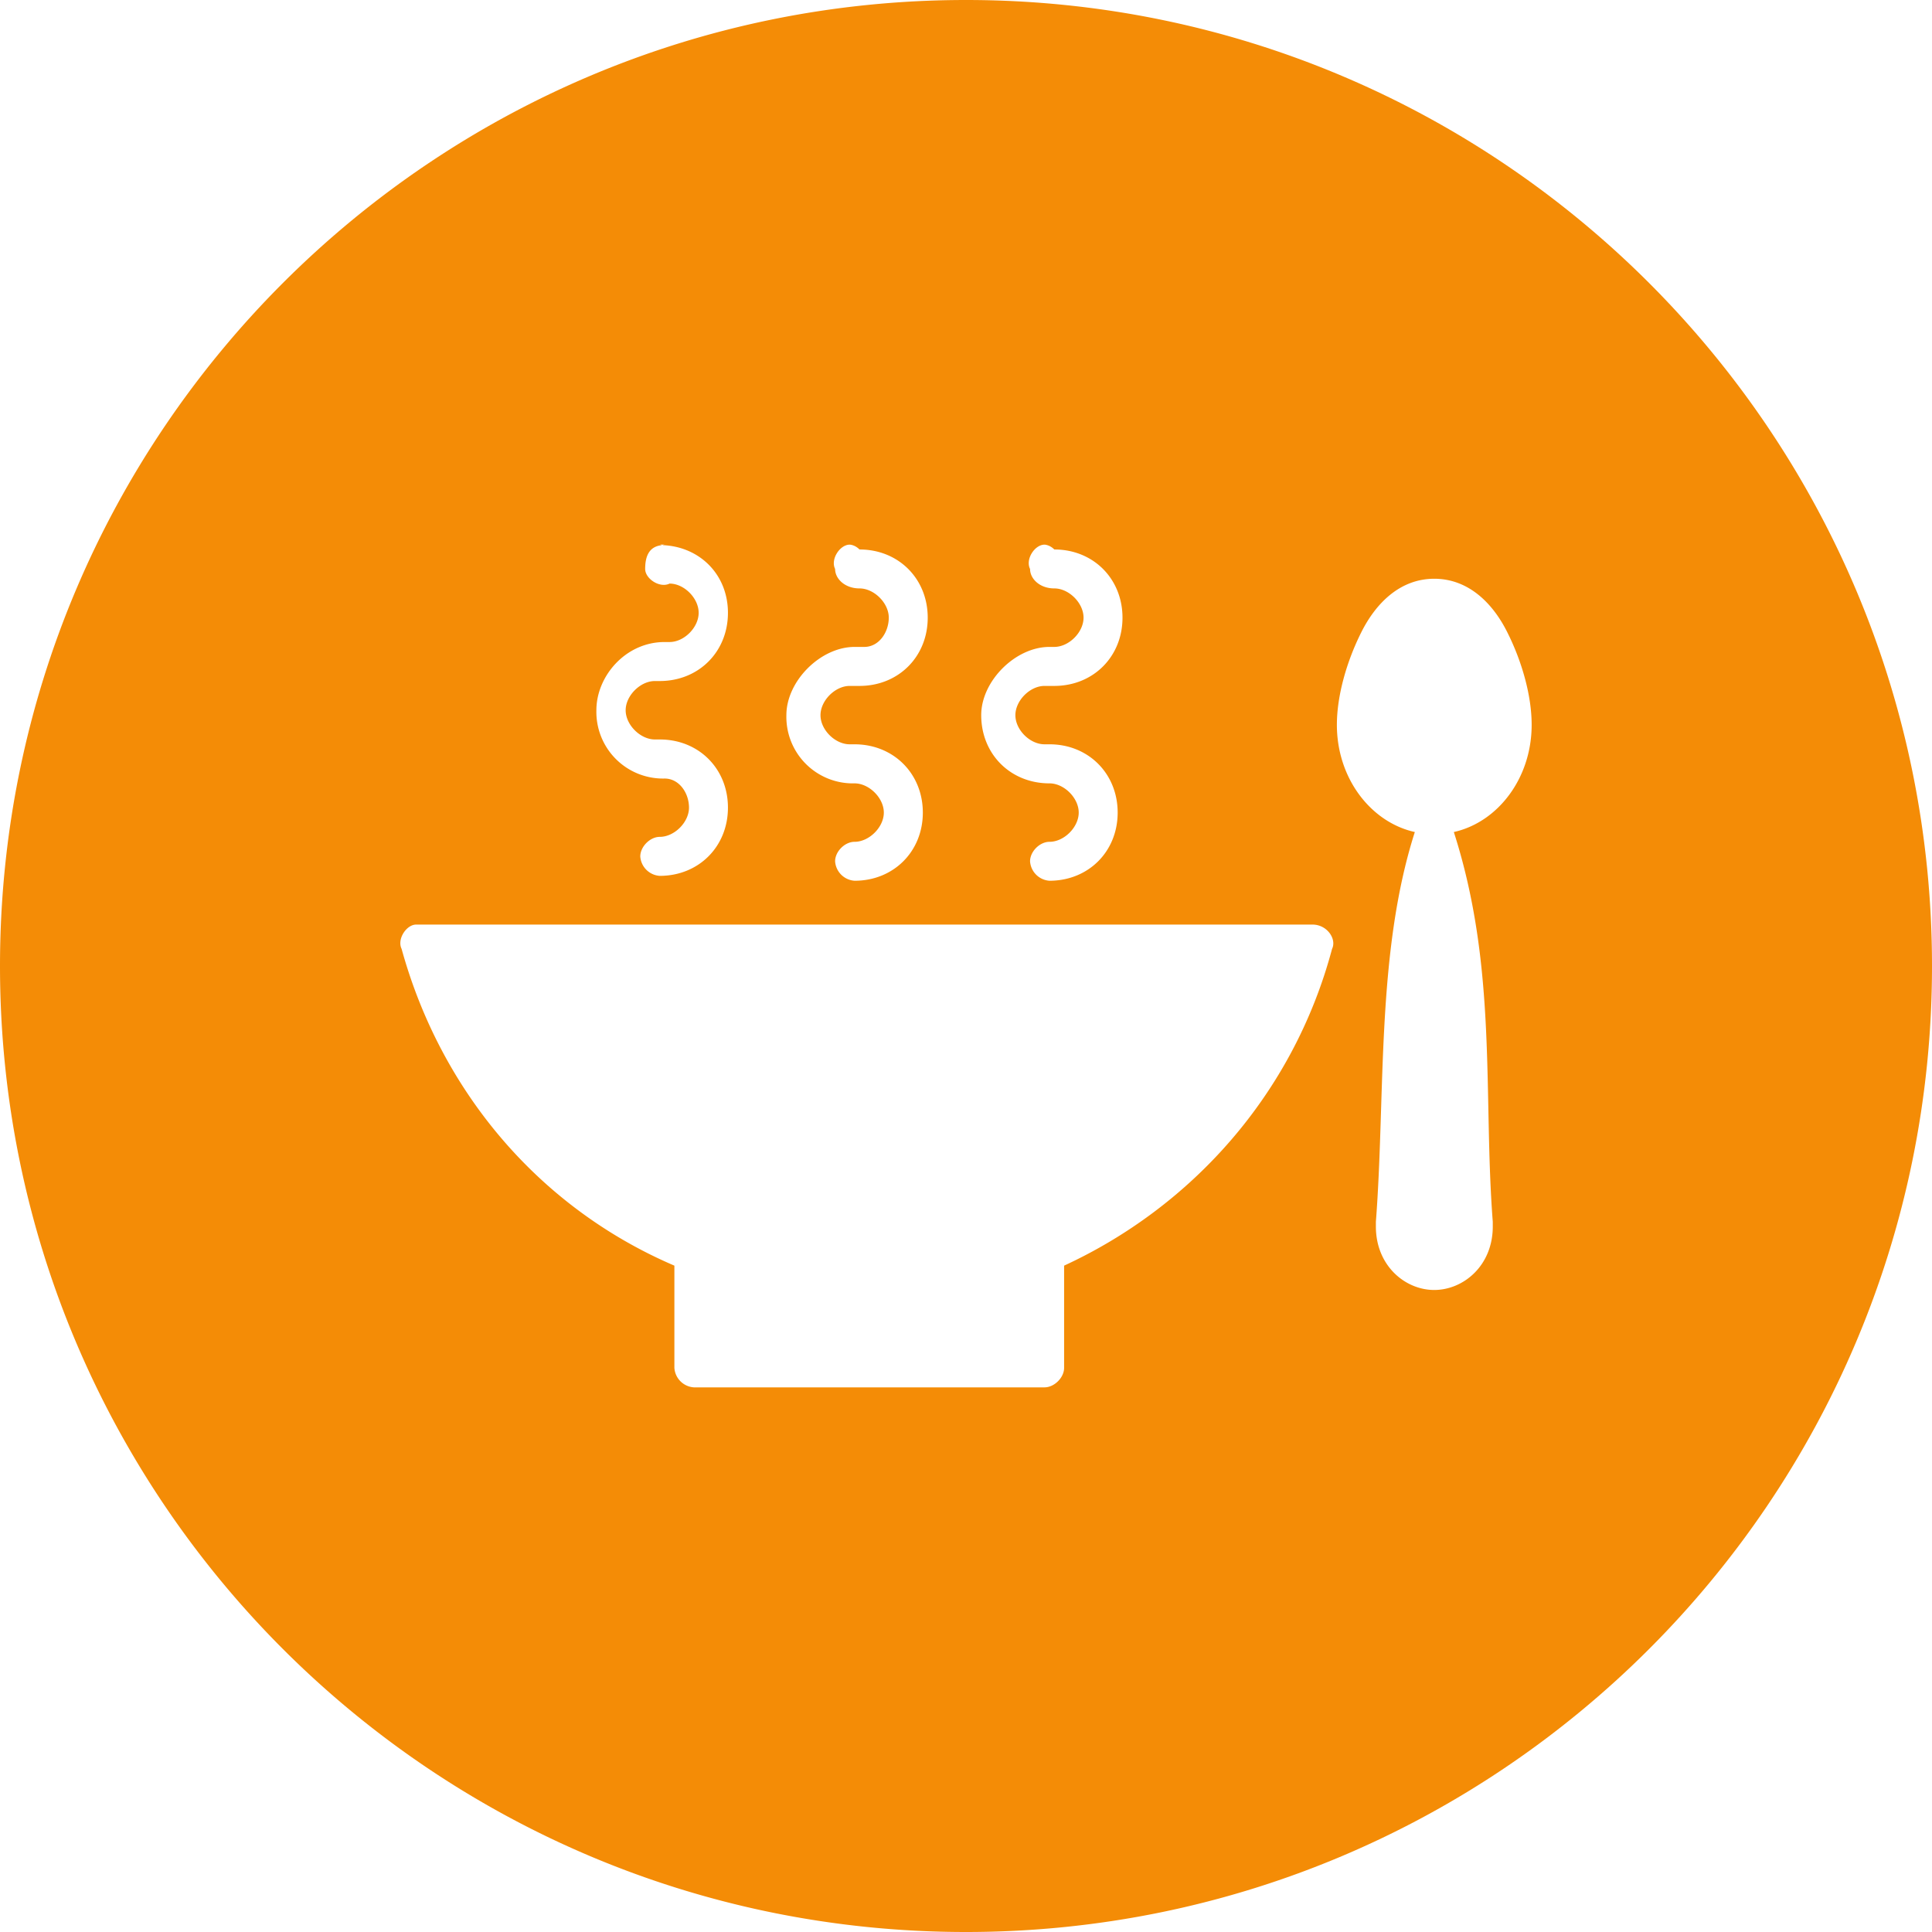 <svg id="SvgjsSvg1011" width="288" height="288" xmlns="http://www.w3.org/2000/svg" version="1.1" xmlns:xlink="http://www.w3.org/1999/xlink" xmlns:svgjs="http://svgjs.com/svgjs"><defs id="SvgjsDefs1012"></defs><g id="SvgjsG1013"><svg xmlns="http://www.w3.org/2000/svg" version="1" viewBox="0 0 32 32" width="288" height="288"><path d="M16 0C7.164 0 0 7.164 0 16s7.164 16 16 16 16-7.164 16-16S24.836 0 16 0zm-5.072 9.021h.08c-.016 0-.025.007-.04.008.624.022 1.089.49 1.089 1.121 0 .646-.484 1.13-1.13 1.13h-.08c-.241 0-.484.242-.484.484s.243.484.485.484h.08c.645 0 1.129.483 1.129 1.129 0 .645-.484 1.13-1.13 1.13a.346.346 0 0 1-.322-.321c0-.162.161-.325.323-.325.242 0 .484-.242.484-.484s-.162-.482-.404-.482a1.104 1.104 0 0 1-1.13-1.131c0-.565.484-1.13 1.13-1.13h.082c.242 0 .482-.242.482-.484s-.24-.484-.482-.484c-.162.08-.404-.08-.404-.242 0-.227.075-.376.283-.395-.015 0-.027-.008-.041-.008zm3.146 0s.082 0 .162.08c.646 0 1.13.484 1.13 1.13 0 .645-.484 1.13-1.13 1.13h-.162c-.242 0-.484.243-.484.485s.242.482.484.482h.08c.646 0 1.131.486 1.131 1.131s-.485 1.129-1.13 1.129a.346.346 0 0 1-.323-.322c0-.162.16-.323.322-.323.242 0 .485-.242.485-.484s-.243-.484-.485-.484a1.102 1.102 0 0 1-1.129-1.13c0-.564.565-1.13 1.13-1.13h.161c.242 0 .405-.242.405-.485 0-.242-.243-.484-.485-.484s-.404-.16-.404-.322c-.08-.162.08-.403.242-.403zm3.227 0s.081 0 .162.08c.645 0 1.129.484 1.129 1.13 0 .645-.484 1.13-1.13 1.13h-.161c-.242 0-.483.243-.483.485s.24.482.483.482h.082c.645 0 1.129.486 1.129 1.131s-.484 1.129-1.13 1.129a.346.346 0 0 1-.321-.322c0-.162.16-.323.322-.323.242 0 .484-.242.484-.484s-.242-.484-.484-.484c-.646 0-1.131-.484-1.131-1.13 0-.564.566-1.13 1.13-1.13h.08c.243 0 .485-.242.485-.485 0-.242-.242-.484-.484-.484s-.402-.16-.402-.322c-.081-.162.078-.403.24-.403zm6.455.565c.565 0 .969.403 1.21.887.243.484.403 1.049.403 1.533 0 .887-.563 1.614-1.289 1.775.726 2.26.483 4.358.645 6.455v.08c0 .646-.485 1.05-.97 1.05-.483 0-.966-.404-.966-1.05v-.08c.161-2.097 0-4.438.645-6.455-.727-.161-1.291-.888-1.291-1.775 0-.484.162-1.05.404-1.533.242-.484.644-.887 1.209-.887zM6.893 15.314H21.74c.242 0 .403.241.323.403-.646 2.42-2.34 4.278-4.438 5.246v1.693c0 .162-.163.323-.324.323h-5.809a.346.346 0 0 1-.322-.323v-1.693c-2.26-.968-3.872-2.906-4.518-5.246-.08-.162.08-.403.24-.403z" fill="#f48c06" class="color000 svgShape"></path></svg></g></svg>